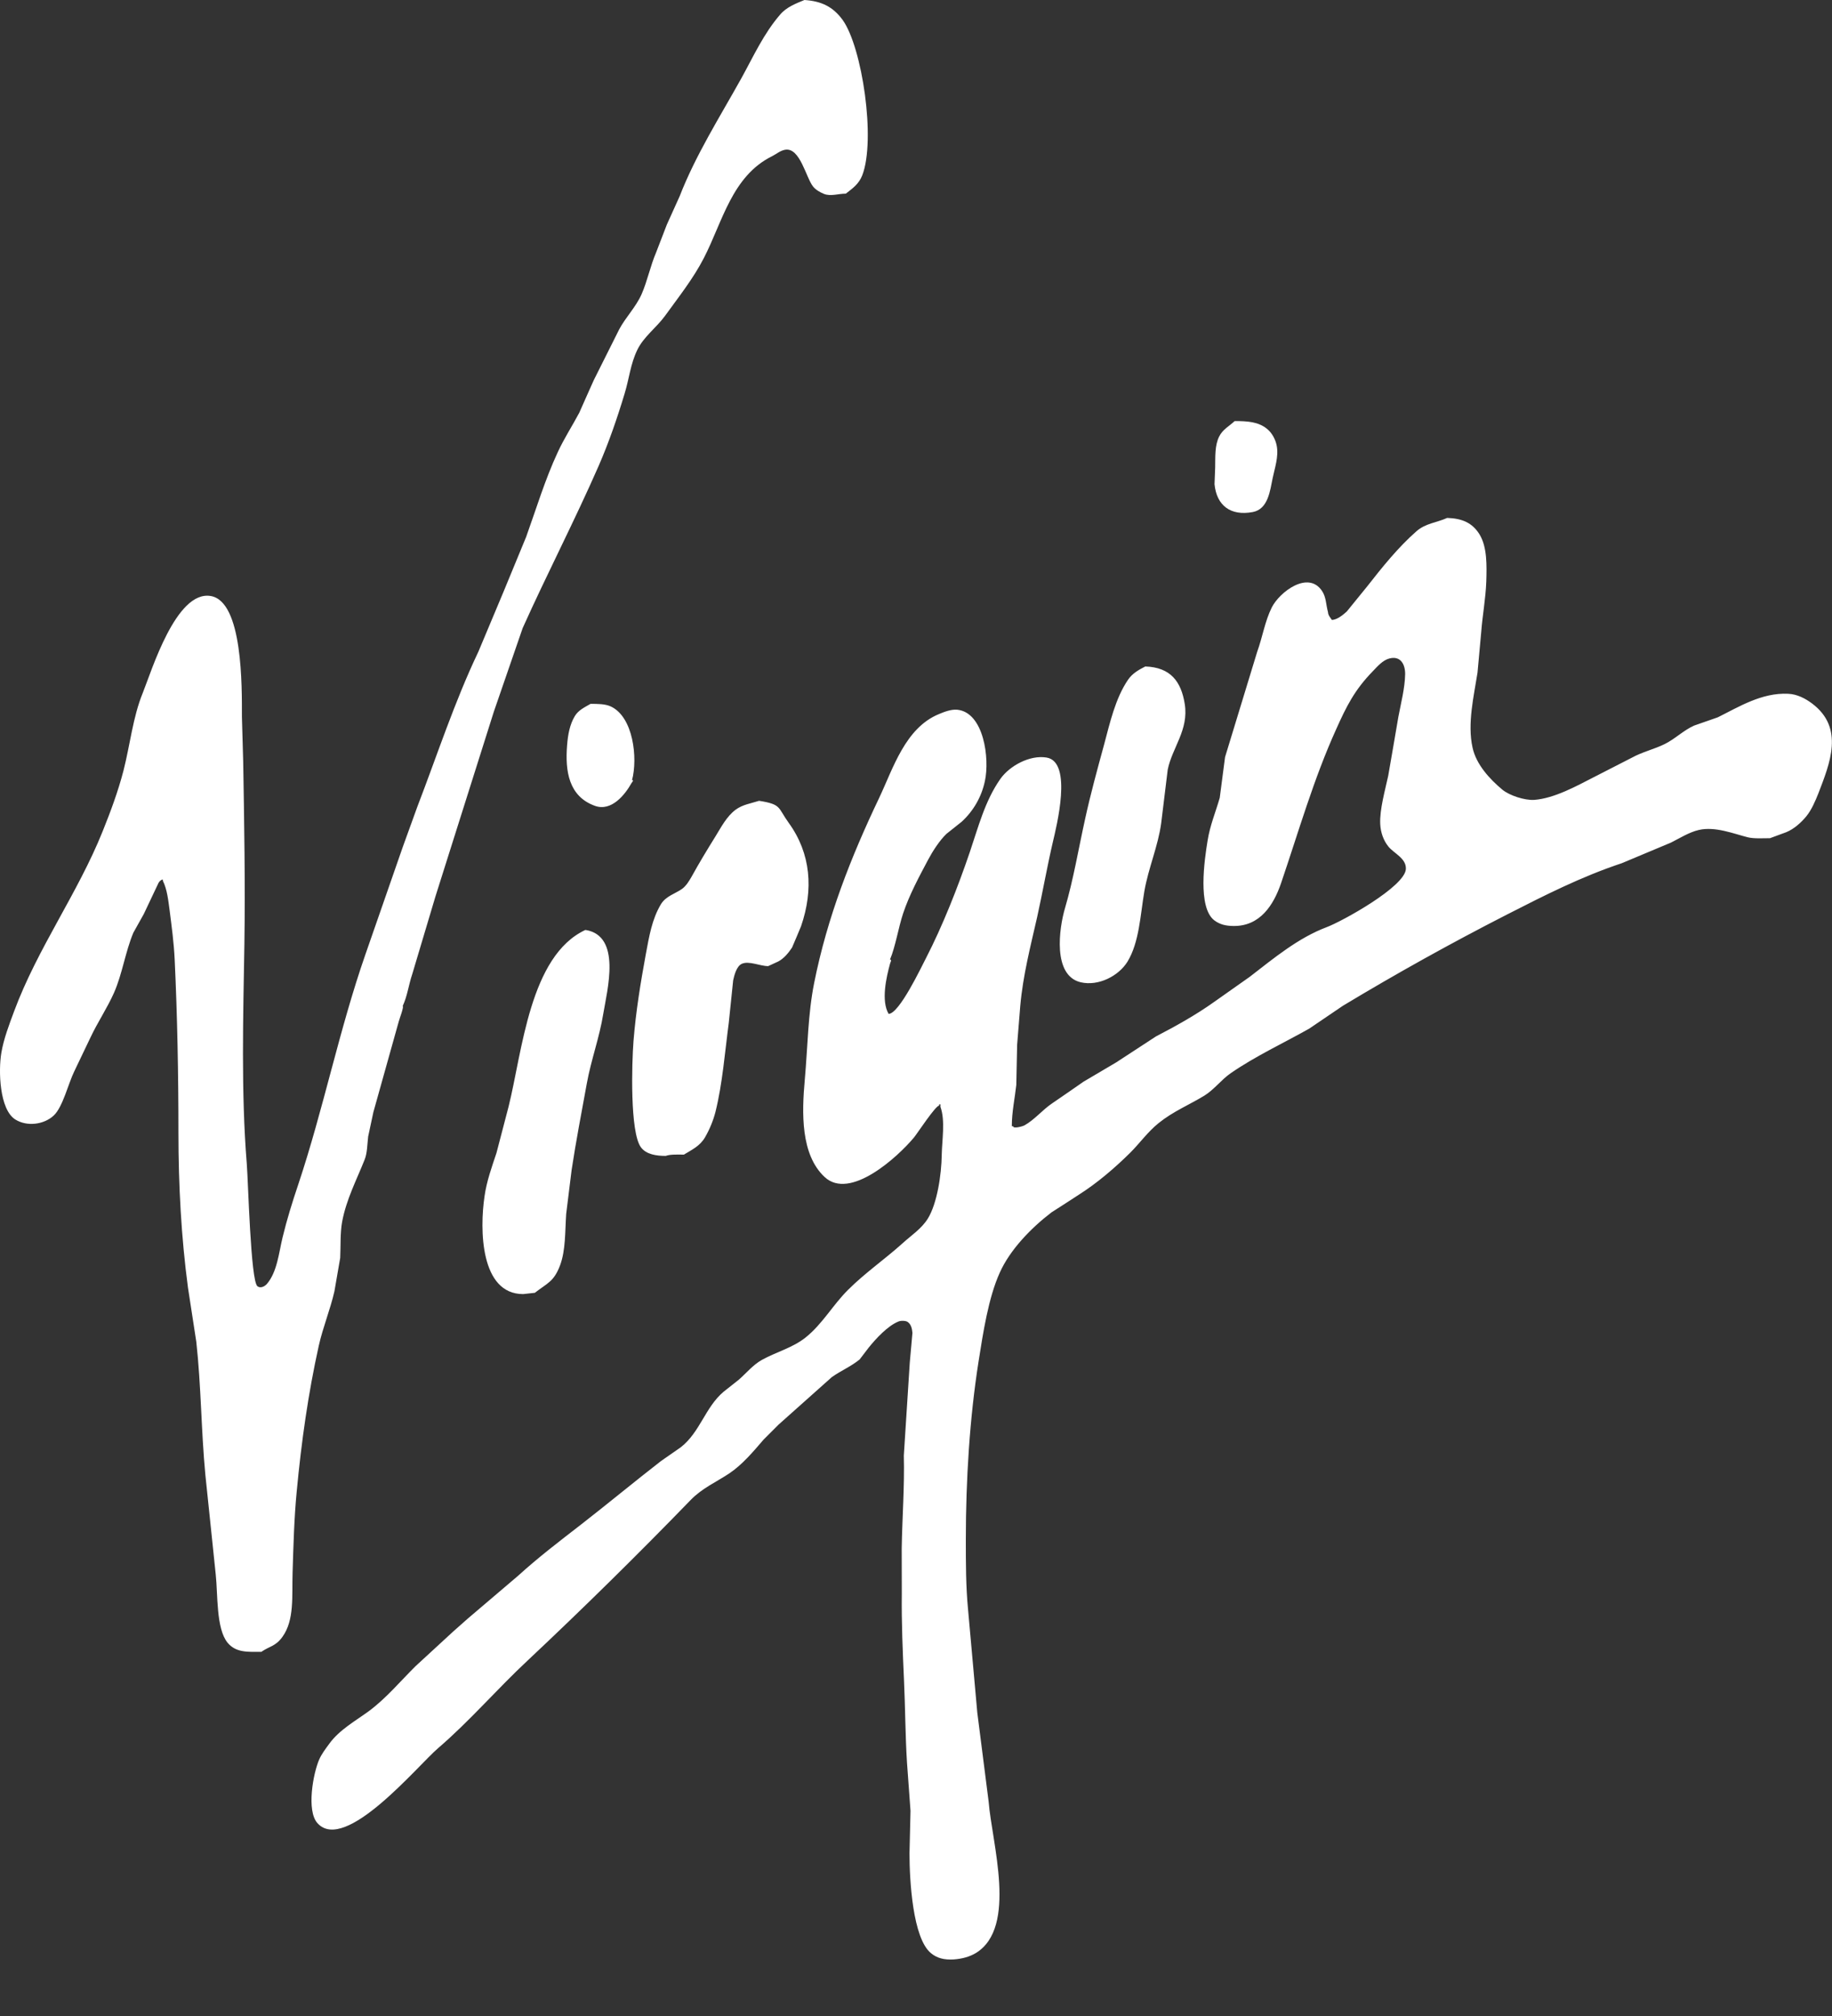 <svg width="20" height="22" viewBox="0 0 20 22" fill="none" xmlns="http://www.w3.org/2000/svg">
<rect x="0" y="0" width="20" height="22" fill="#333333" stroke="none"/>
<path fill-rule="evenodd" clip-rule="evenodd" d="M6.391 10.148C5.782 10.431 5.702 11.477 5.552 12.077L5.42 12.582C5.37 12.732 5.313 12.889 5.29 13.052C5.235 13.418 5.244 14.122 5.711 14.122L5.839 14.108C5.975 14.001 6.045 13.99 6.114 13.809C6.176 13.643 6.168 13.44 6.181 13.248C6.201 13.089 6.22 12.93 6.24 12.77C6.288 12.452 6.349 12.138 6.406 11.825C6.452 11.569 6.544 11.323 6.586 11.063C6.629 10.801 6.788 10.211 6.391 10.148ZM8.287 8.739C8.196 8.768 8.107 8.78 8.031 8.836C7.931 8.911 7.873 9.027 7.811 9.127C7.72 9.273 7.631 9.42 7.549 9.569C7.523 9.614 7.49 9.669 7.445 9.701C7.367 9.755 7.269 9.779 7.215 9.868C7.117 10.032 7.087 10.217 7.05 10.415C6.994 10.721 6.942 11.033 6.916 11.36C6.897 11.602 6.876 12.357 6.997 12.52C7.055 12.599 7.168 12.614 7.268 12.614C7.317 12.595 7.406 12.6 7.466 12.6C7.553 12.547 7.641 12.507 7.697 12.411C7.747 12.324 7.786 12.23 7.811 12.133C7.888 11.821 7.913 11.486 7.956 11.162C7.972 11.007 7.988 10.852 8.004 10.698C8.016 10.642 8.041 10.544 8.098 10.518C8.175 10.482 8.297 10.543 8.386 10.543C8.422 10.526 8.459 10.51 8.495 10.493C8.557 10.461 8.609 10.398 8.647 10.34C8.68 10.263 8.713 10.186 8.745 10.108C8.883 9.707 8.853 9.314 8.61 8.979C8.489 8.812 8.535 8.778 8.287 8.739ZM6.447 7.681C6.384 7.718 6.315 7.748 6.275 7.815C6.22 7.907 6.2 8.016 6.191 8.132C6.168 8.416 6.209 8.691 6.495 8.794C6.676 8.859 6.824 8.671 6.894 8.546C6.901 8.534 6.924 8.513 6.9 8.513C6.964 8.273 6.914 7.822 6.667 7.709C6.607 7.681 6.522 7.681 6.447 7.681ZM12.503 7.273C12.431 7.31 12.362 7.348 12.314 7.419C12.176 7.622 12.117 7.888 12.053 8.127C11.98 8.394 11.905 8.667 11.846 8.938C11.773 9.268 11.719 9.595 11.627 9.909C11.561 10.131 11.49 10.645 11.797 10.719C11.992 10.765 12.213 10.65 12.309 10.494C12.438 10.282 12.449 9.983 12.493 9.726C12.537 9.472 12.643 9.234 12.677 8.981C12.701 8.787 12.725 8.593 12.748 8.399C12.797 8.158 12.979 7.966 12.934 7.683C12.895 7.436 12.778 7.282 12.503 7.273ZM15.799 5.652C15.684 5.704 15.563 5.71 15.464 5.797C15.263 5.973 15.086 6.194 14.925 6.4C14.851 6.491 14.777 6.583 14.703 6.673C14.665 6.708 14.596 6.765 14.54 6.765C14.526 6.744 14.498 6.713 14.498 6.681C14.475 6.599 14.479 6.517 14.432 6.448C14.281 6.223 13.969 6.46 13.884 6.629C13.809 6.779 13.783 6.952 13.725 7.112L13.374 8.262C13.355 8.41 13.335 8.558 13.316 8.706C13.271 8.863 13.21 9.005 13.183 9.175C13.149 9.383 13.073 9.901 13.256 10.043C13.317 10.089 13.382 10.104 13.465 10.105C13.757 10.109 13.904 9.875 13.985 9.639C14.178 9.072 14.342 8.498 14.587 7.958C14.698 7.71 14.787 7.53 14.987 7.325C15.038 7.272 15.095 7.205 15.167 7.186C15.29 7.153 15.341 7.25 15.34 7.357C15.337 7.513 15.293 7.677 15.266 7.823C15.229 8.037 15.193 8.252 15.155 8.467C15.123 8.616 15.06 8.835 15.068 8.992C15.072 9.084 15.104 9.173 15.157 9.238C15.218 9.314 15.354 9.366 15.348 9.484C15.336 9.678 14.649 10.056 14.483 10.118C14.174 10.234 13.907 10.456 13.643 10.66C13.512 10.752 13.383 10.844 13.253 10.935C13.055 11.076 12.834 11.199 12.62 11.31C12.475 11.405 12.33 11.499 12.185 11.594C12.066 11.664 11.948 11.734 11.829 11.804C11.716 11.883 11.601 11.962 11.487 12.04C11.381 12.111 11.294 12.22 11.182 12.282C11.167 12.29 11.06 12.322 11.06 12.29H11.046C11.046 12.133 11.079 11.985 11.095 11.839L11.104 11.402C11.115 11.262 11.126 11.121 11.138 10.98C11.167 10.645 11.252 10.319 11.323 10.006C11.383 9.735 11.432 9.454 11.494 9.189C11.533 9.021 11.713 8.315 11.426 8.267C11.242 8.236 11.021 8.358 10.921 8.5C10.753 8.739 10.68 9.026 10.587 9.3C10.455 9.687 10.293 10.098 10.109 10.456C10.058 10.553 9.817 11.064 9.701 11.064C9.617 10.921 9.676 10.664 9.717 10.515C9.72 10.501 9.74 10.472 9.716 10.472C9.777 10.326 9.808 10.121 9.86 9.966C9.927 9.765 10.035 9.565 10.134 9.379C10.181 9.29 10.258 9.171 10.332 9.1C10.387 9.056 10.443 9.012 10.498 8.968C10.627 8.85 10.716 8.695 10.752 8.524C10.806 8.279 10.741 7.774 10.45 7.745C10.382 7.739 10.307 7.769 10.252 7.792C9.882 7.942 9.749 8.389 9.598 8.707C9.293 9.346 9.032 10.005 8.888 10.728C8.82 11.066 8.818 11.424 8.786 11.781C8.753 12.145 8.74 12.599 9.002 12.844C9.28 13.104 9.802 12.624 9.978 12.413C10.015 12.368 10.213 12.065 10.253 12.065V12.051H10.267V12.079C10.321 12.228 10.284 12.441 10.281 12.601C10.278 12.82 10.231 13.131 10.13 13.297C10.058 13.412 9.95 13.479 9.853 13.568C9.657 13.744 9.443 13.891 9.259 14.075C9.091 14.241 8.98 14.448 8.793 14.597C8.652 14.709 8.47 14.755 8.316 14.841C8.219 14.896 8.15 14.982 8.066 15.056C8.01 15.1 7.955 15.144 7.899 15.188C7.699 15.357 7.643 15.628 7.433 15.793L7.216 15.944C6.923 16.171 6.635 16.41 6.343 16.637C6.109 16.818 5.877 16.995 5.657 17.195C5.473 17.351 5.29 17.507 5.107 17.663C5.055 17.709 5.002 17.756 4.95 17.802C4.812 17.928 4.675 18.055 4.538 18.181C4.371 18.346 4.218 18.531 4.027 18.673C3.882 18.779 3.704 18.877 3.594 19.03C3.555 19.083 3.511 19.141 3.485 19.2C3.419 19.35 3.343 19.76 3.466 19.896C3.768 20.23 4.563 19.264 4.783 19.077C5.128 18.781 5.428 18.43 5.761 18.12C6.368 17.55 6.961 16.966 7.541 16.368C7.664 16.241 7.819 16.173 7.96 16.08C8.106 15.982 8.223 15.841 8.337 15.709C8.391 15.655 8.445 15.601 8.499 15.547C8.693 15.374 8.887 15.201 9.081 15.028C9.181 14.957 9.288 14.914 9.385 14.835C9.417 14.792 9.45 14.75 9.482 14.708C9.563 14.607 9.693 14.467 9.809 14.421C9.834 14.41 9.888 14.411 9.909 14.426C9.947 14.452 9.957 14.5 9.961 14.546C9.952 14.654 9.942 14.762 9.932 14.87C9.91 15.208 9.889 15.547 9.867 15.885C9.876 16.213 9.849 16.571 9.844 16.899L9.845 17.393C9.841 17.698 9.855 18.03 9.869 18.337C9.883 18.639 9.883 18.943 9.902 19.239C9.915 19.413 9.928 19.587 9.94 19.761L9.929 20.226C9.929 20.519 9.964 21.151 10.163 21.314C10.233 21.372 10.312 21.388 10.41 21.383C10.503 21.376 10.583 21.355 10.655 21.312C11.11 21.031 10.828 20.108 10.793 19.661L10.669 18.688L10.568 17.561C10.544 17.313 10.544 17.055 10.544 16.801C10.544 16.146 10.586 15.473 10.683 14.857C10.732 14.547 10.79 14.163 10.914 13.889C11.026 13.638 11.255 13.402 11.478 13.231C11.579 13.166 11.68 13.102 11.78 13.036C11.977 12.911 12.169 12.747 12.339 12.579C12.445 12.473 12.531 12.35 12.65 12.255C12.806 12.129 12.981 12.058 13.147 11.957C13.252 11.893 13.335 11.781 13.435 11.712C13.704 11.526 14.011 11.384 14.293 11.225L14.66 10.976C15.246 10.623 15.843 10.291 16.452 9.98C16.859 9.772 17.265 9.566 17.705 9.42C17.884 9.345 18.063 9.27 18.242 9.195C18.336 9.148 18.441 9.081 18.547 9.057C18.725 9.016 18.929 9.099 19.08 9.137C19.149 9.154 19.247 9.147 19.323 9.147L19.502 9.081C19.584 9.047 19.661 8.979 19.719 8.909C19.777 8.838 19.818 8.741 19.852 8.656C19.975 8.334 20.14 7.944 19.781 7.676C19.71 7.623 19.62 7.575 19.521 7.571C19.232 7.557 18.981 7.715 18.753 7.828C18.667 7.858 18.581 7.888 18.495 7.918C18.381 7.968 18.284 8.066 18.171 8.121C18.056 8.177 17.928 8.206 17.816 8.268C17.676 8.34 17.537 8.411 17.398 8.482C17.214 8.576 16.969 8.713 16.748 8.729C16.643 8.735 16.479 8.681 16.402 8.618C16.26 8.5 16.115 8.34 16.076 8.159C16.017 7.897 16.091 7.591 16.13 7.341L16.171 6.892C16.184 6.718 16.219 6.533 16.226 6.343C16.231 6.173 16.236 5.972 16.154 5.835C16.075 5.704 15.96 5.657 15.799 5.652ZM13.479 4.595C13.418 4.652 13.348 4.686 13.31 4.763C13.261 4.859 13.268 4.984 13.266 5.102C13.264 5.163 13.261 5.223 13.259 5.284C13.282 5.517 13.434 5.633 13.676 5.588C13.845 5.556 13.865 5.354 13.894 5.216C13.915 5.112 13.961 4.984 13.938 4.864C13.925 4.796 13.887 4.724 13.832 4.68C13.737 4.602 13.618 4.595 13.479 4.595ZM8.782 0C8.689 0.038 8.585 0.078 8.517 0.159C8.336 0.368 8.224 0.618 8.093 0.855C7.859 1.275 7.594 1.693 7.42 2.141C7.373 2.244 7.327 2.347 7.28 2.451L7.164 2.752C7.1 2.901 7.068 3.064 7.005 3.209C6.943 3.35 6.83 3.462 6.76 3.594L6.483 4.147C6.429 4.266 6.377 4.385 6.324 4.504C6.247 4.649 6.156 4.788 6.088 4.937C5.951 5.231 5.855 5.55 5.744 5.859L5.496 6.46L5.222 7.113C4.963 7.655 4.773 8.24 4.556 8.804L4.396 9.246L3.989 10.416C3.703 11.237 3.531 12.103 3.256 12.926C3.192 13.116 3.132 13.308 3.085 13.503C3.044 13.672 3.026 13.88 2.914 14.011C2.89 14.038 2.844 14.063 2.81 14.036C2.736 13.975 2.71 12.896 2.694 12.699C2.631 11.922 2.655 11.081 2.668 10.303C2.678 9.649 2.666 8.971 2.655 8.315L2.641 7.822C2.641 7.494 2.652 6.562 2.3 6.504C1.922 6.441 1.655 7.322 1.558 7.563C1.451 7.824 1.42 8.128 1.348 8.41C1.288 8.64 1.207 8.857 1.121 9.071C0.848 9.751 0.41 10.347 0.154 11.036C0.101 11.179 0.041 11.334 0.015 11.487C-0.019 11.685 -0.006 12.106 0.166 12.216C0.294 12.297 0.479 12.273 0.586 12.174C0.686 12.081 0.746 11.822 0.811 11.691C0.871 11.567 0.93 11.443 0.989 11.319C1.066 11.155 1.17 11.002 1.245 10.833C1.336 10.626 1.368 10.387 1.456 10.178C1.494 10.11 1.532 10.042 1.57 9.974C1.624 9.861 1.677 9.747 1.731 9.634C1.739 9.62 1.758 9.598 1.778 9.598V9.612C1.825 9.706 1.837 9.826 1.852 9.936C1.874 10.11 1.898 10.284 1.907 10.471C1.936 11.09 1.948 11.722 1.948 12.36C1.948 12.933 1.979 13.506 2.052 14.051L2.143 14.643C2.196 15.12 2.196 15.613 2.242 16.095C2.28 16.457 2.317 16.819 2.355 17.18C2.379 17.4 2.358 17.773 2.485 17.927C2.577 18.038 2.709 18.026 2.853 18.026C2.944 17.963 3.008 17.967 3.083 17.863C3.216 17.679 3.186 17.418 3.194 17.166C3.203 16.873 3.211 16.568 3.239 16.278C3.29 15.734 3.365 15.203 3.48 14.686C3.525 14.484 3.605 14.293 3.651 14.091C3.672 13.97 3.693 13.848 3.714 13.727C3.72 13.595 3.713 13.454 3.735 13.333C3.781 13.087 3.893 12.876 3.981 12.654C4.01 12.581 4.009 12.489 4.019 12.404C4.038 12.315 4.057 12.226 4.076 12.137C4.169 11.807 4.261 11.478 4.353 11.148C4.358 11.126 4.414 10.979 4.396 10.979C4.447 10.871 4.462 10.743 4.501 10.629L4.754 9.782L5.391 7.767C5.496 7.463 5.601 7.158 5.706 6.854C5.971 6.264 6.276 5.677 6.536 5.083C6.646 4.83 6.738 4.564 6.819 4.295C6.87 4.127 6.882 3.975 6.957 3.819C7.027 3.674 7.164 3.578 7.26 3.447C7.41 3.239 7.569 3.04 7.685 2.814C7.888 2.42 7.99 1.923 8.428 1.705C8.475 1.682 8.517 1.643 8.572 1.634C8.734 1.607 8.799 1.939 8.876 2.035C8.905 2.072 8.952 2.098 8.993 2.115C9.068 2.146 9.151 2.113 9.234 2.113C9.31 2.054 9.375 2.009 9.413 1.914C9.563 1.528 9.413 0.513 9.198 0.216C9.093 0.073 8.967 0.012 8.782 0Z" fill="white"/>
</svg>
